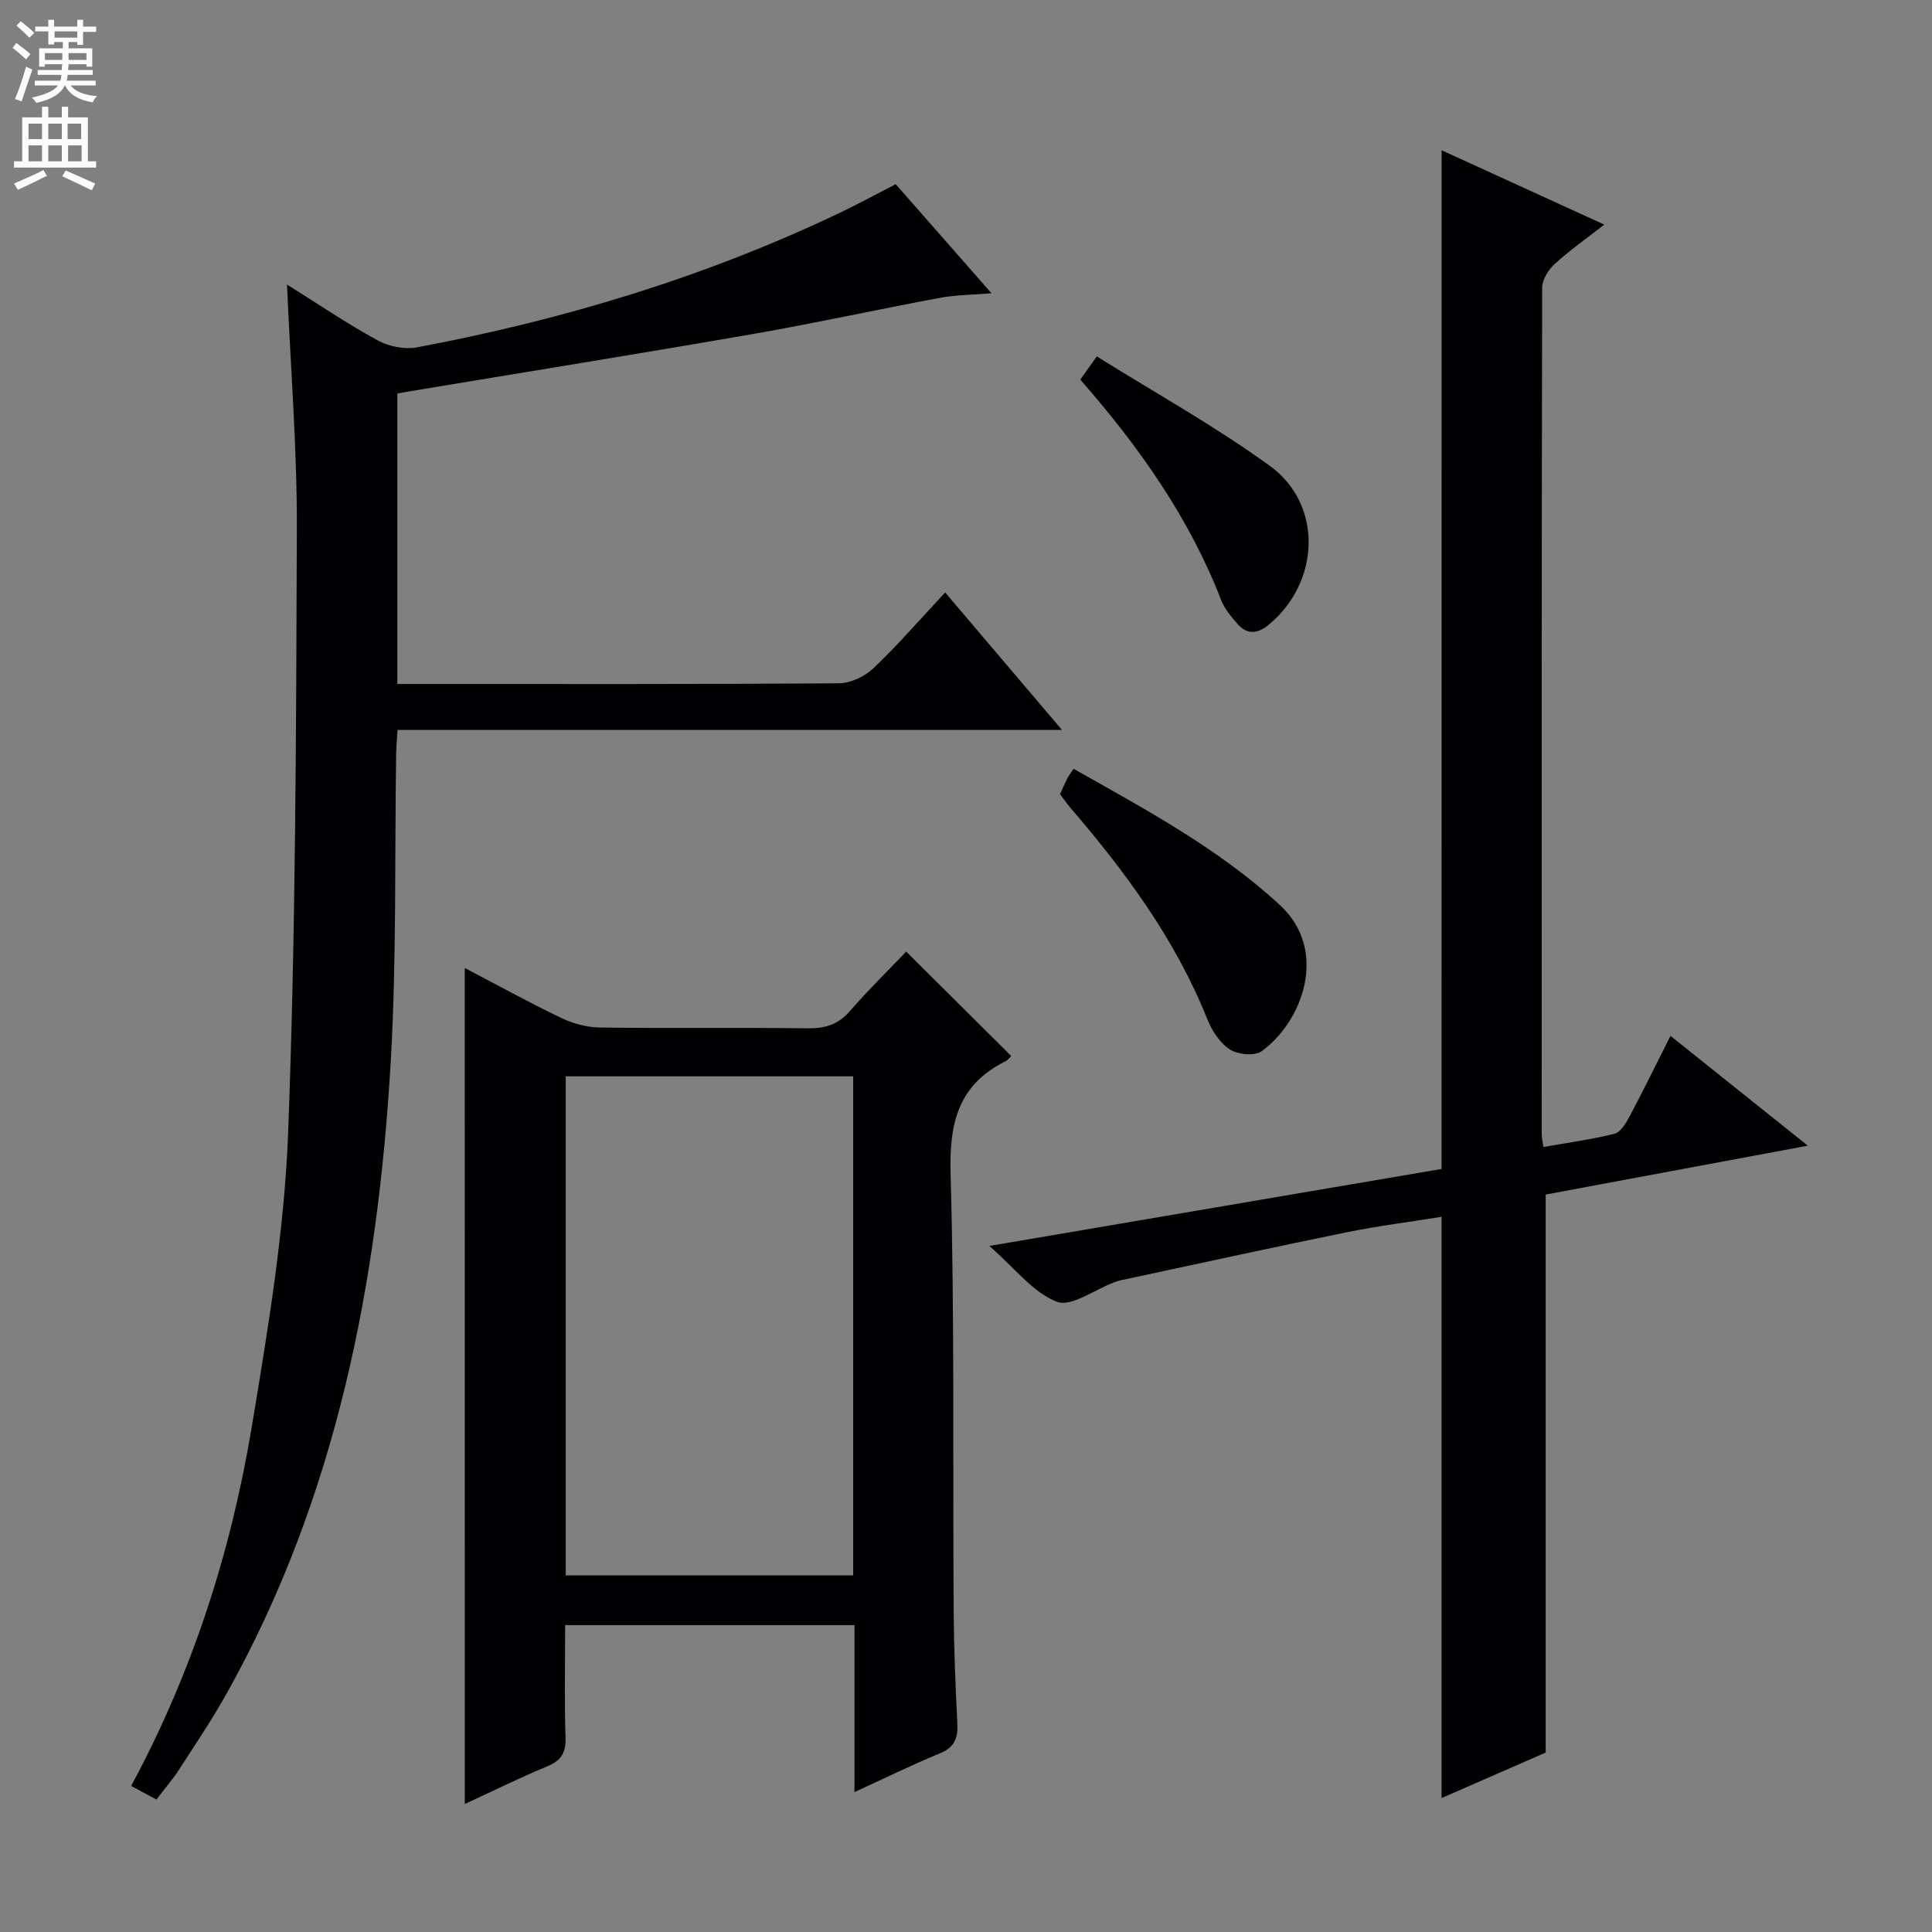 <svg enable-background="new 0 0 400 400" viewBox="0 0 400 400" xmlns="http://www.w3.org/2000/svg"><rect x="0" y="0" width="400" height="400" fill="#808080" stroke="none"/><g fill="#010103"><path d="m32.39 372.57c-1.93-1.03-3.5-1.87-5.24-2.81 12.75-23.64 20.71-48.61 25.02-74.61 3.34-20.12 6.72-40.41 7.49-60.73 1.57-41.57 1.65-83.21 1.8-124.82.06-16.73-1.3-33.47-2.04-50.69 6.31 3.95 12.35 8.05 18.73 11.54 2.34 1.28 5.63 1.95 8.21 1.46 30.31-5.7 59.65-14.56 87.55-27.87 3.74-1.79 7.39-3.78 11.54-5.91 6.44 7.33 12.86 14.65 19.83 22.59-3.99.33-7.41.33-10.71.95-12.85 2.39-25.61 5.21-38.49 7.45-23.87 4.15-47.79 7.99-71.69 11.97-.63.1-1.25.22-2.12.38v60.14h4.88c28.83 0 57.66.07 86.49-.14 2.43-.02 5.38-1.39 7.17-3.09 5.06-4.81 9.64-10.11 14.87-15.72 7.88 9.27 15.64 18.4 24.19 28.46-46.57 0-91.93 0-137.57 0-.12 1.99-.26 3.44-.28 4.89-.33 21.31.11 42.66-1.13 63.92-2.67 45.67-11.24 89.98-33.87 130.53-3.07 5.51-6.62 10.76-10.04 16.06-1.27 1.94-2.8 3.7-4.59 6.05z"/><path d="m298.47 31.11c11.11 5.08 21.97 10.04 33.68 15.39-3.76 2.94-7.22 5.36-10.3 8.19-1.29 1.18-2.55 3.21-2.56 4.86-.13 58.49-.1 116.98-.09 175.47 0 .63.18 1.27.36 2.45 5.04-.89 9.93-1.55 14.68-2.73 1.25-.31 2.36-2.11 3.08-3.47 2.87-5.4 5.55-10.89 8.54-16.8 9.35 7.48 18.26 14.6 28.43 22.73-18.98 3.54-36.72 6.85-54.27 10.12v115.53c-6.58 2.87-13.96 6.1-21.56 9.42 0-40.23 0-79.94 0-120.34-6.51 1.05-13.18 1.88-19.74 3.22-15.59 3.18-31.13 6.59-46.69 9.92-.48.1-.96.28-1.42.45-4 1.49-8.83 5.14-11.81 3.99-4.92-1.9-8.64-6.9-13.96-11.55 32.16-5.47 63.05-10.73 93.62-15.94.01-70.54.01-140.48.01-210.91z"/><path d="m96.22 200.41c6.86 3.59 13.35 7.17 20.01 10.36 2.43 1.17 5.31 1.93 8 1.97 14.32.19 28.65-.02 42.97.16 3.59.04 6.31-.74 8.74-3.54 3.81-4.39 7.98-8.47 11.68-12.34 7.53 7.48 14.58 14.5 21.74 21.61-.26.25-.64.83-1.19 1.1-9.77 4.85-11.66 12.78-11.36 23.24.84 29.96.44 59.95.63 89.92.05 7.98.36 15.96.77 23.93.15 3.02-.56 4.94-3.58 6.18-5.79 2.38-11.42 5.15-17.72 8.03 0-11.8 0-23.03 0-34.56-20.03 0-39.6 0-59.9 0 0 7.8-.17 15.56.08 23.31.1 3.17-.96 4.75-3.83 5.94-5.63 2.33-11.1 5.05-17.03 7.78-.01-57.85-.01-115.09-.01-173.09zm20.91 125.76h59.51c0-34.68 0-68.94 0-103.33-19.99 0-39.69 0-59.51 0z"/><path d="m219.47 164.43c.51-1.11.96-2.19 1.48-3.22.29-.58.7-1.09 1.32-2.04 14.96 8.45 30.01 16.5 42.69 28.18 10.34 9.53 4.56 24.34-3.75 30.29-1.45 1.04-4.93.71-6.58-.36-2.07-1.34-3.72-3.89-4.67-6.28-6.59-16.46-16.91-30.45-28.34-43.75-.75-.88-1.41-1.85-2.15-2.82z"/><path d="m223.66 78.59c1.04-1.46 1.88-2.65 3.42-4.8 12.12 7.58 24.49 14.43 35.85 22.68 11.03 8.01 10.39 24.07-.22 32.85-2.3 1.9-4.51 2.17-6.53-.17-1.29-1.49-2.65-3.1-3.35-4.9-6.58-16.99-16.87-31.6-29.17-45.66z"/></g><path d="m2.6 9.9.8-1c.9.7 1.9 1.4 2.9 2.3l-.9 1.1c-1.1-1-2-1.8-2.8-2.4zm.5 10.6c.9-2.1 1.6-4.3 2.3-6.7.4.2.8.4 1.3.6-.7 2.1-1.5 4.3-2.2 6.6zm.3-15.2.9-.9c1 .8 2 1.6 2.8 2.4l-1 1c-.9-.9-1.8-1.7-2.7-2.5zm12.6-1.2h1.2v1.4h2.7v1.1h-2.7v2.7h-1.2v-.6h-1.8v1.3h4.9v3.8h-1.2v-.5h-3.7c0 .4-.1.9-.1 1.2h5.1v1h-5.2c0 .5-.1.9-.2 1.2h6v1h-5.2c1.1 1.3 2.9 2 5.5 2.2-.4.4-.7.8-.9 1.3-2.9-.5-4.8-1.6-5.7-3.5h-.1c-.8 1.7-2.7 2.9-5.9 3.6-.2-.4-.6-.8-.9-1.1 2.8-.6 4.6-1.4 5.4-2.5h-4.8v-1h5.3c.1-.3.2-.7.2-1.2h-4.9v-1h5c0-.4 0-.8.1-1.2h-3.6v.5h-1.2v-3.8h4.9v-1.3h-1.8v.5h-1.2v-2.7h-2.7v-1h2.7v-1.4h1.2v1.4h4.8zm-6.7 8.3h3.6c0-.4 0-.9 0-1.4h-3.6zm1.9-4.6h4.8v-1.3h-4.7v1.3zm6.7 3.2h-3.7v1.4h3.7z" fill="#fcfafa"/><path d="m8.7 22.1h1.3v2.2h2.8v-2.2h1.3v2.2h4.1v9.1h1.7v1.3h-17v-1.3h1.7v-9.1h4.1zm.3 13.1.7 1.2c-1.8.9-3.8 1.9-6 2.9-.2-.4-.5-.8-.8-1.3 2.3-1 4.4-1.9 6.1-2.8zm-3.1-6.4h2.8v-3.2h-2.8zm0 4.6h2.8v-3.3h-2.8zm4.1-4.6h2.8v-3.2h-2.8zm0 4.6h2.8v-3.3h-2.8zm3.6 1.9c2.1.9 4.1 1.8 6.1 2.7l-.7 1.4c-2.2-1.1-4.2-2-6.1-2.9zm3.2-9.7h-2.8v3.2h2.8zm-2.7 7.8h2.8v-3.3h-2.8z" fill="#fcfafa"/></svg>